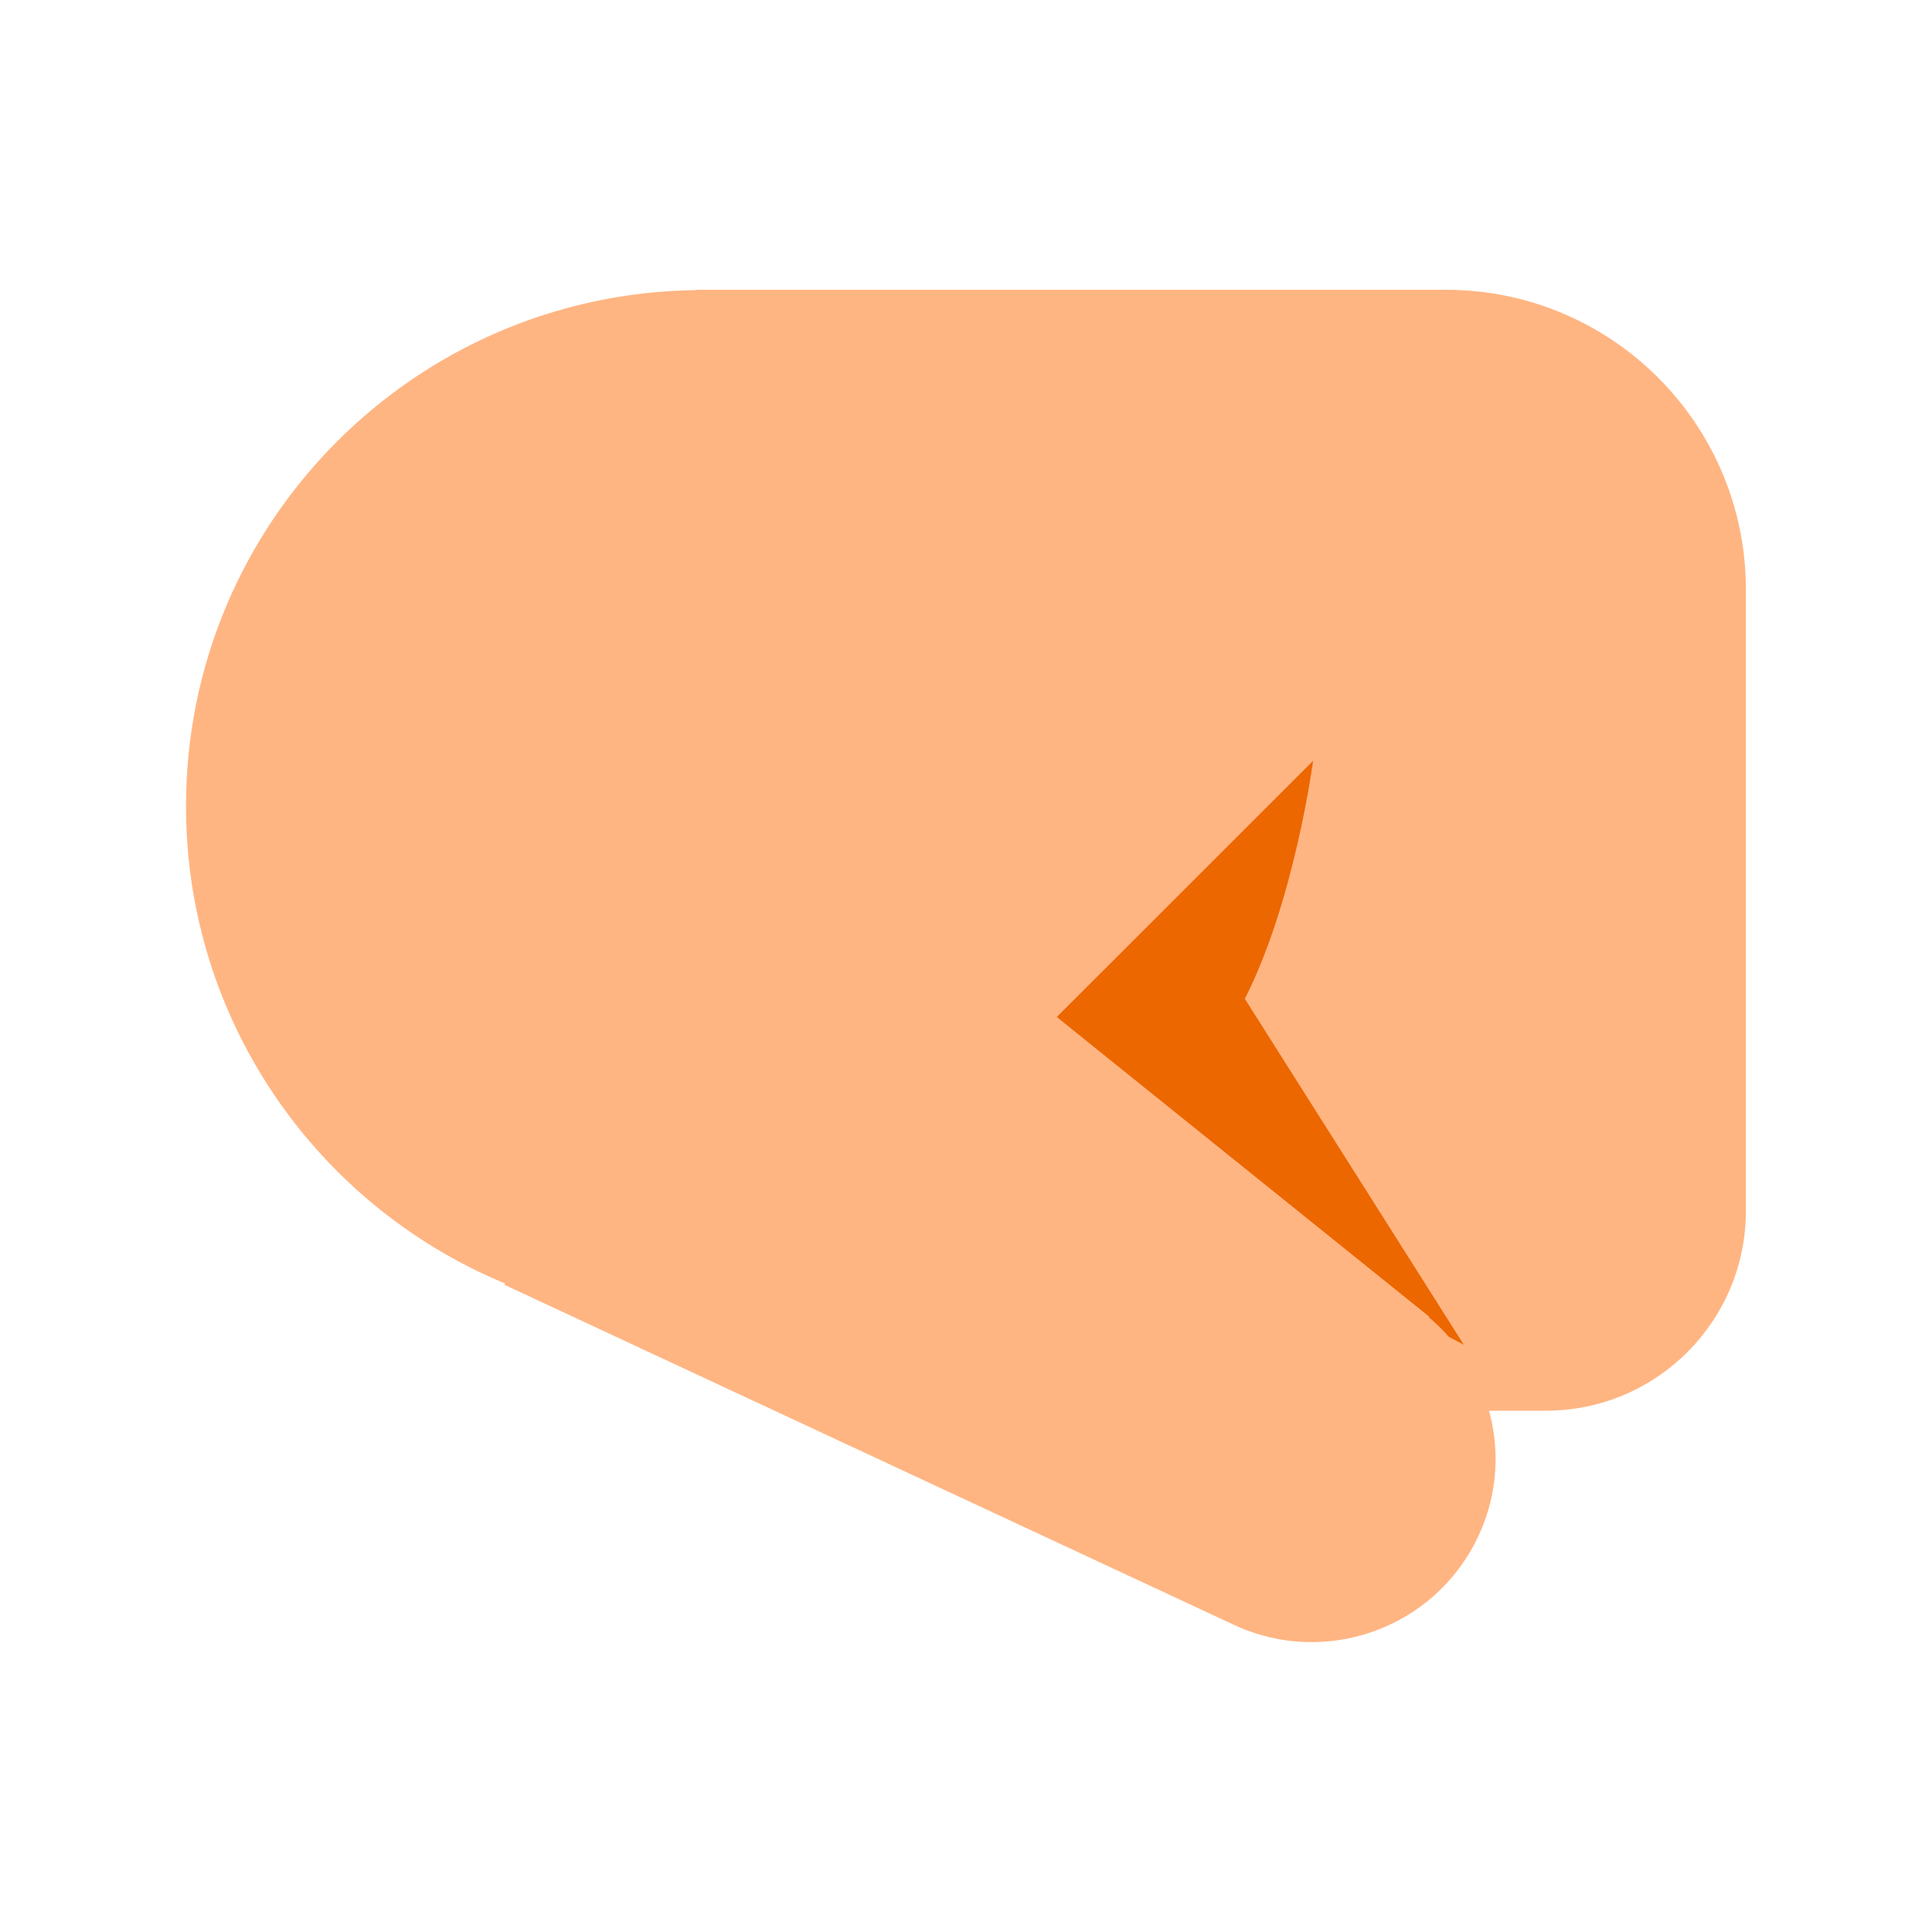 <?xml version="1.0" encoding="UTF-8"?><svg id="Layer_1" xmlns="http://www.w3.org/2000/svg" viewBox="0 0 40 40"><rect width="40" height="40" fill="none"/><g><path d="m29.939,6h-15.516v.006c-5.849.067-10.572,4.822-10.572,10.685,0,5.905,4.788,10.692,10.695,10.692v-1.247l11.488,3.071h5.974c2.286,0,4.139-1.853,4.139-4.138v-12.862c0-3.428-2.78-6.207-6.209-6.207Z" fill="#ffb582"/><path d="m29.999,27.68c-.128-.145-.266-.283-.417-.408l.008-.013-7.71-6.203-3.89-3.13-7.551,8.672,15.109,7.043c1.907.889,4.173.064,5.062-1.842.661-1.416.364-3.021-.611-4.12Z" fill="#ffb582"/><path d="m29.582,27.272c.151.125.289.263.417.408l.308.162-4.534-7.163c1.031-2.025,1.414-4.928,1.414-4.928l-5.308,5.305,7.71,6.203-.008.013Z" fill="#ec6700"/></g></svg>